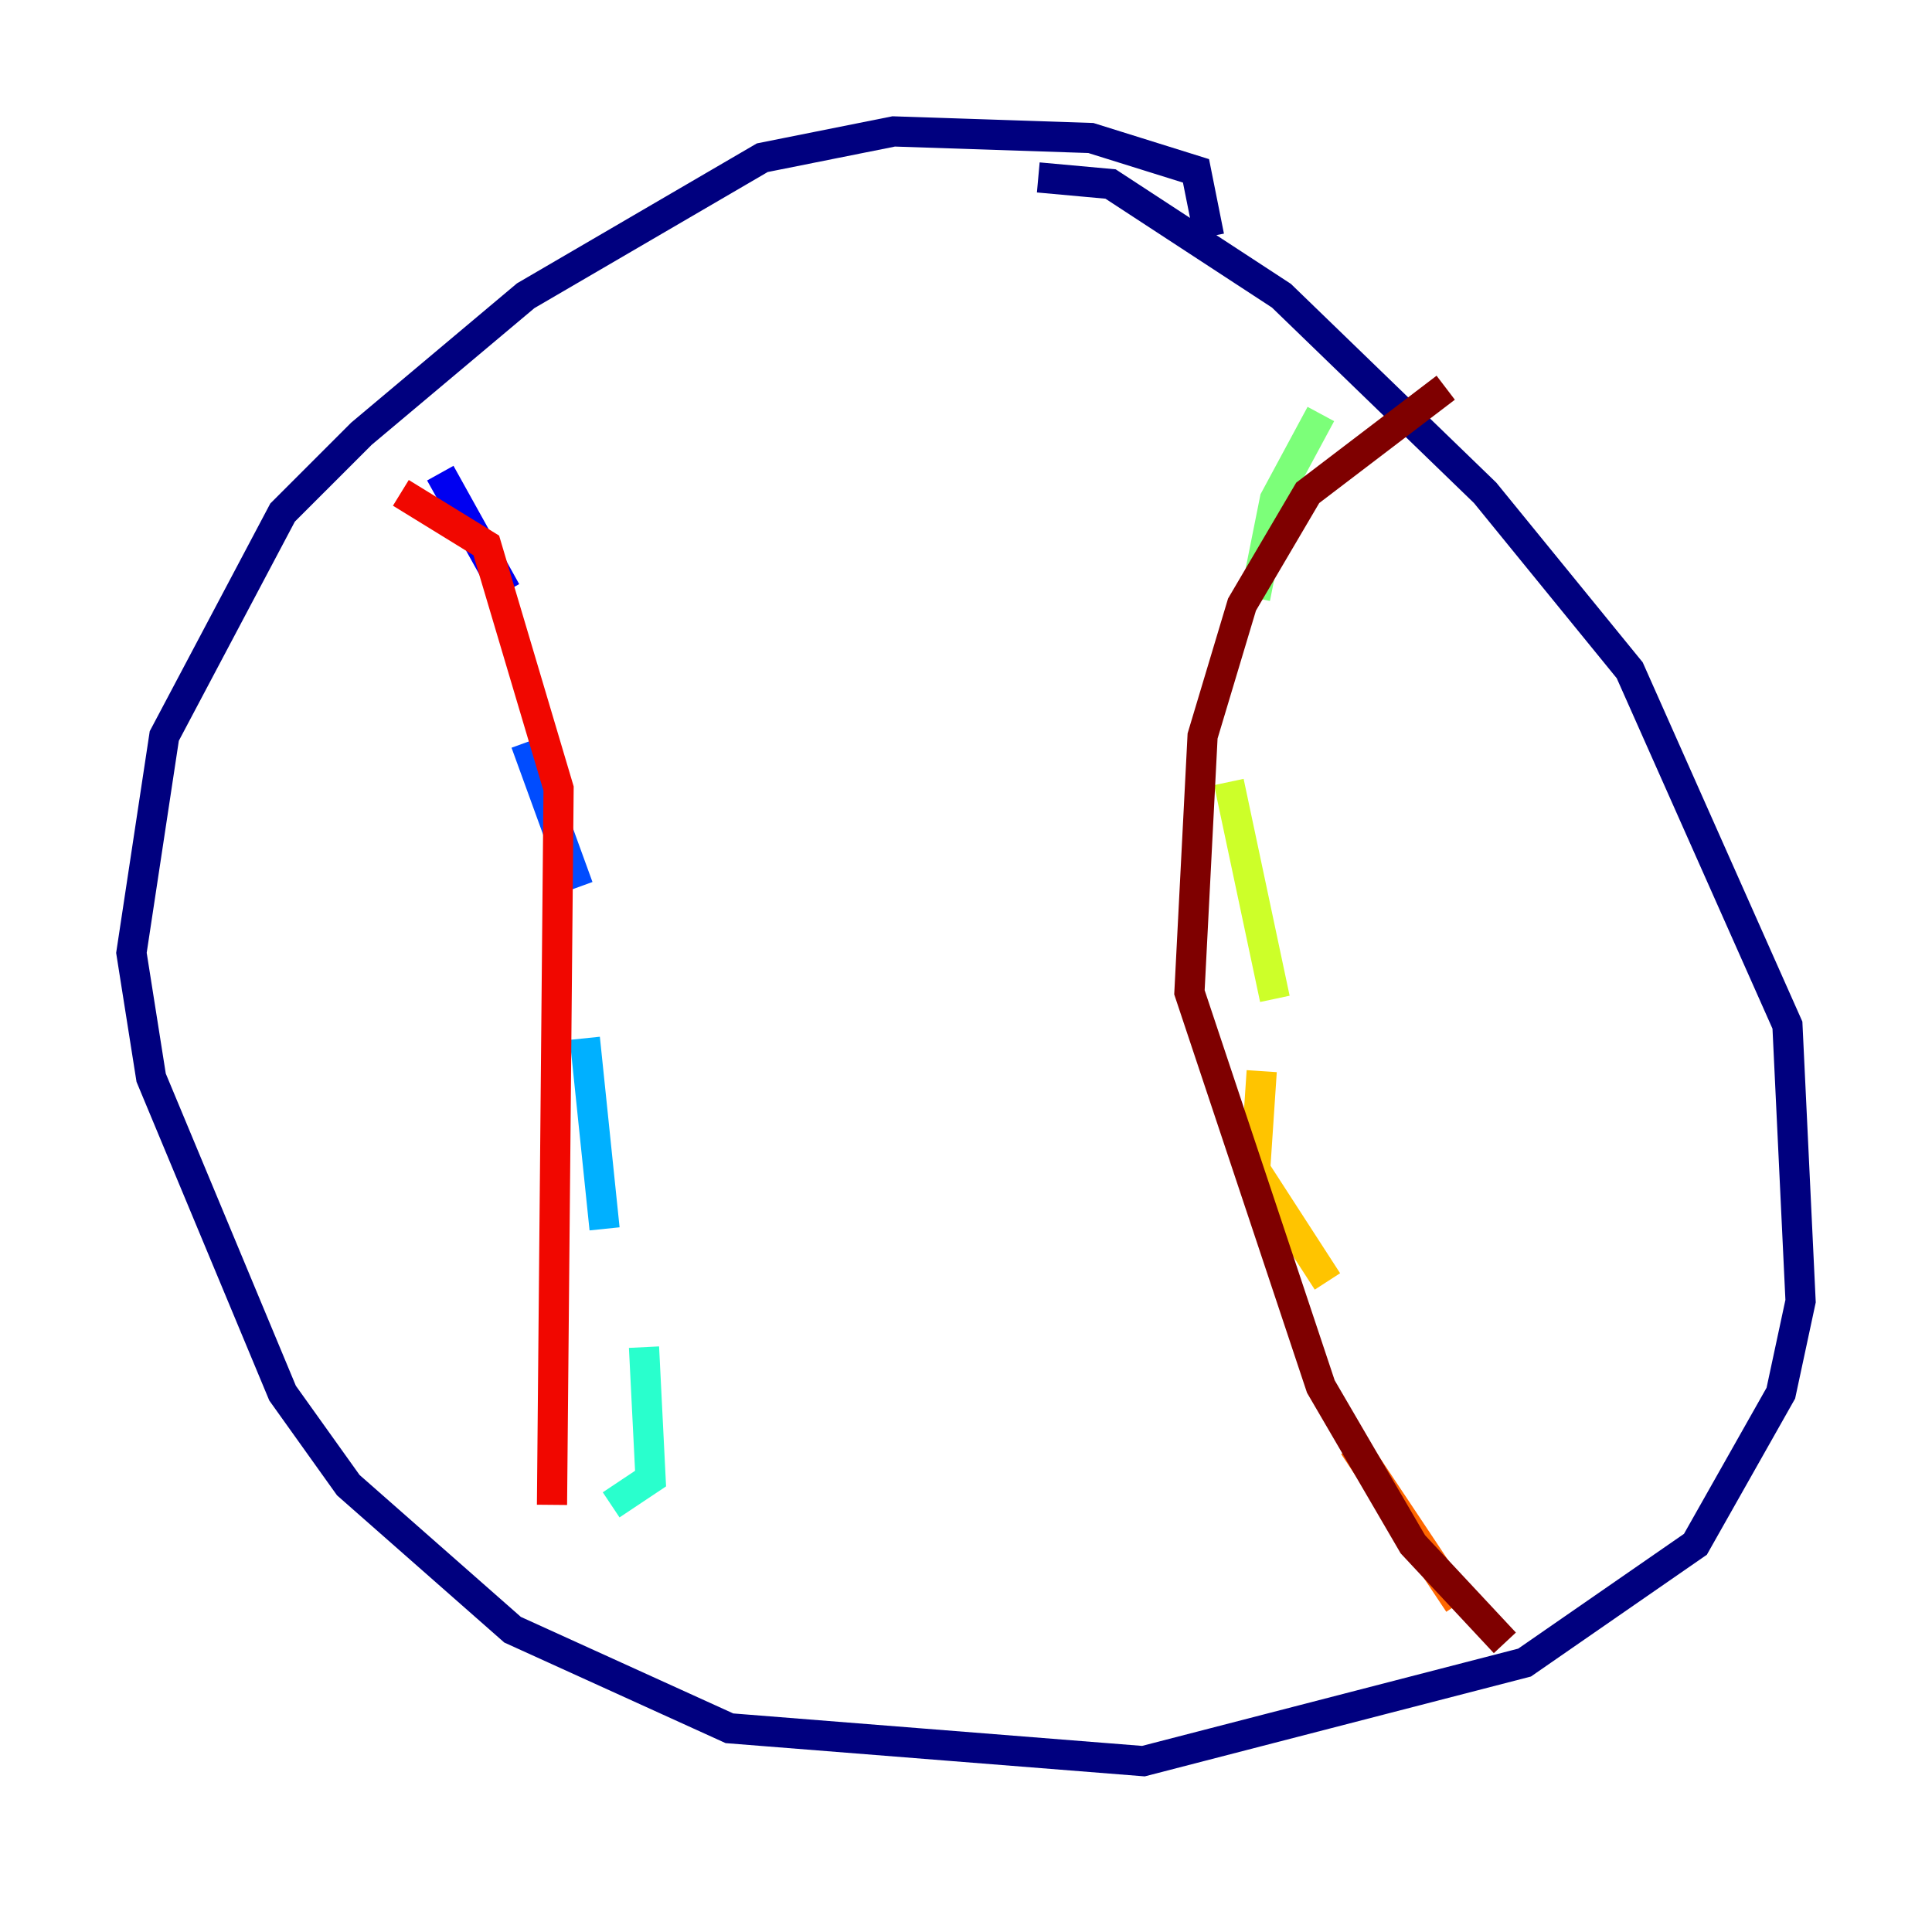 <?xml version="1.0" encoding="utf-8" ?>
<svg baseProfile="tiny" height="128" version="1.2" viewBox="0,0,128,128" width="128" xmlns="http://www.w3.org/2000/svg" xmlns:ev="http://www.w3.org/2001/xml-events" xmlns:xlink="http://www.w3.org/1999/xlink"><defs /><polyline fill="none" points="80.109,15.674 79.238,11.32 72.272,9.143 59.211,8.707 50.503,10.449 34.83,19.592 23.946,28.735 18.721,33.959 10.884,48.762 8.707,63.129 10.014,71.401 18.721,92.299 23.075,98.395 33.959,107.973 48.327,114.503 75.755,116.68 101.007,110.15 112.326,102.313 117.986,92.299 119.293,86.204 118.422,67.918 107.973,44.408 98.395,32.653 84.898,19.592 73.578,12.191 68.789,11.755" stroke="#00007f" stroke-width="2" /><polyline fill="none" points="29.17,31.347 33.524,39.184" stroke="#0000f1" stroke-width="2" /><polyline fill="none" points="34.83,49.197 38.313,58.776" stroke="#004cff" stroke-width="2" /><polyline fill="none" points="38.748,68.789 40.054,81.415" stroke="#00b0ff" stroke-width="2" /><polyline fill="none" points="42.667,89.252 43.102,97.959 40.49,99.701" stroke="#29ffcd" stroke-width="2" /><polyline fill="none" points="87.51,27.429 84.463,33.088 83.156,39.619" stroke="#7cff79" stroke-width="2" /><polyline fill="none" points="81.415,51.809 84.463,66.177" stroke="#cdff29" stroke-width="2" /><polyline fill="none" points="83.592,70.966 83.156,77.497 87.946,84.898" stroke="#ffc400" stroke-width="2" /><polyline fill="none" points="89.687,95.782 96.653,106.231" stroke="#ff6700" stroke-width="2" /><polyline fill="none" points="26.558,32.653 32.218,36.136 37.007,52.245 36.571,99.701" stroke="#f10700" stroke-width="2" /><polyline fill="none" points="95.782,25.687 86.639,32.653 82.286,40.054 79.674,48.762 78.803,65.742 87.51,91.864 93.605,102.313 99.701,108.844" stroke="#7f0000" stroke-width="2" /></svg>
